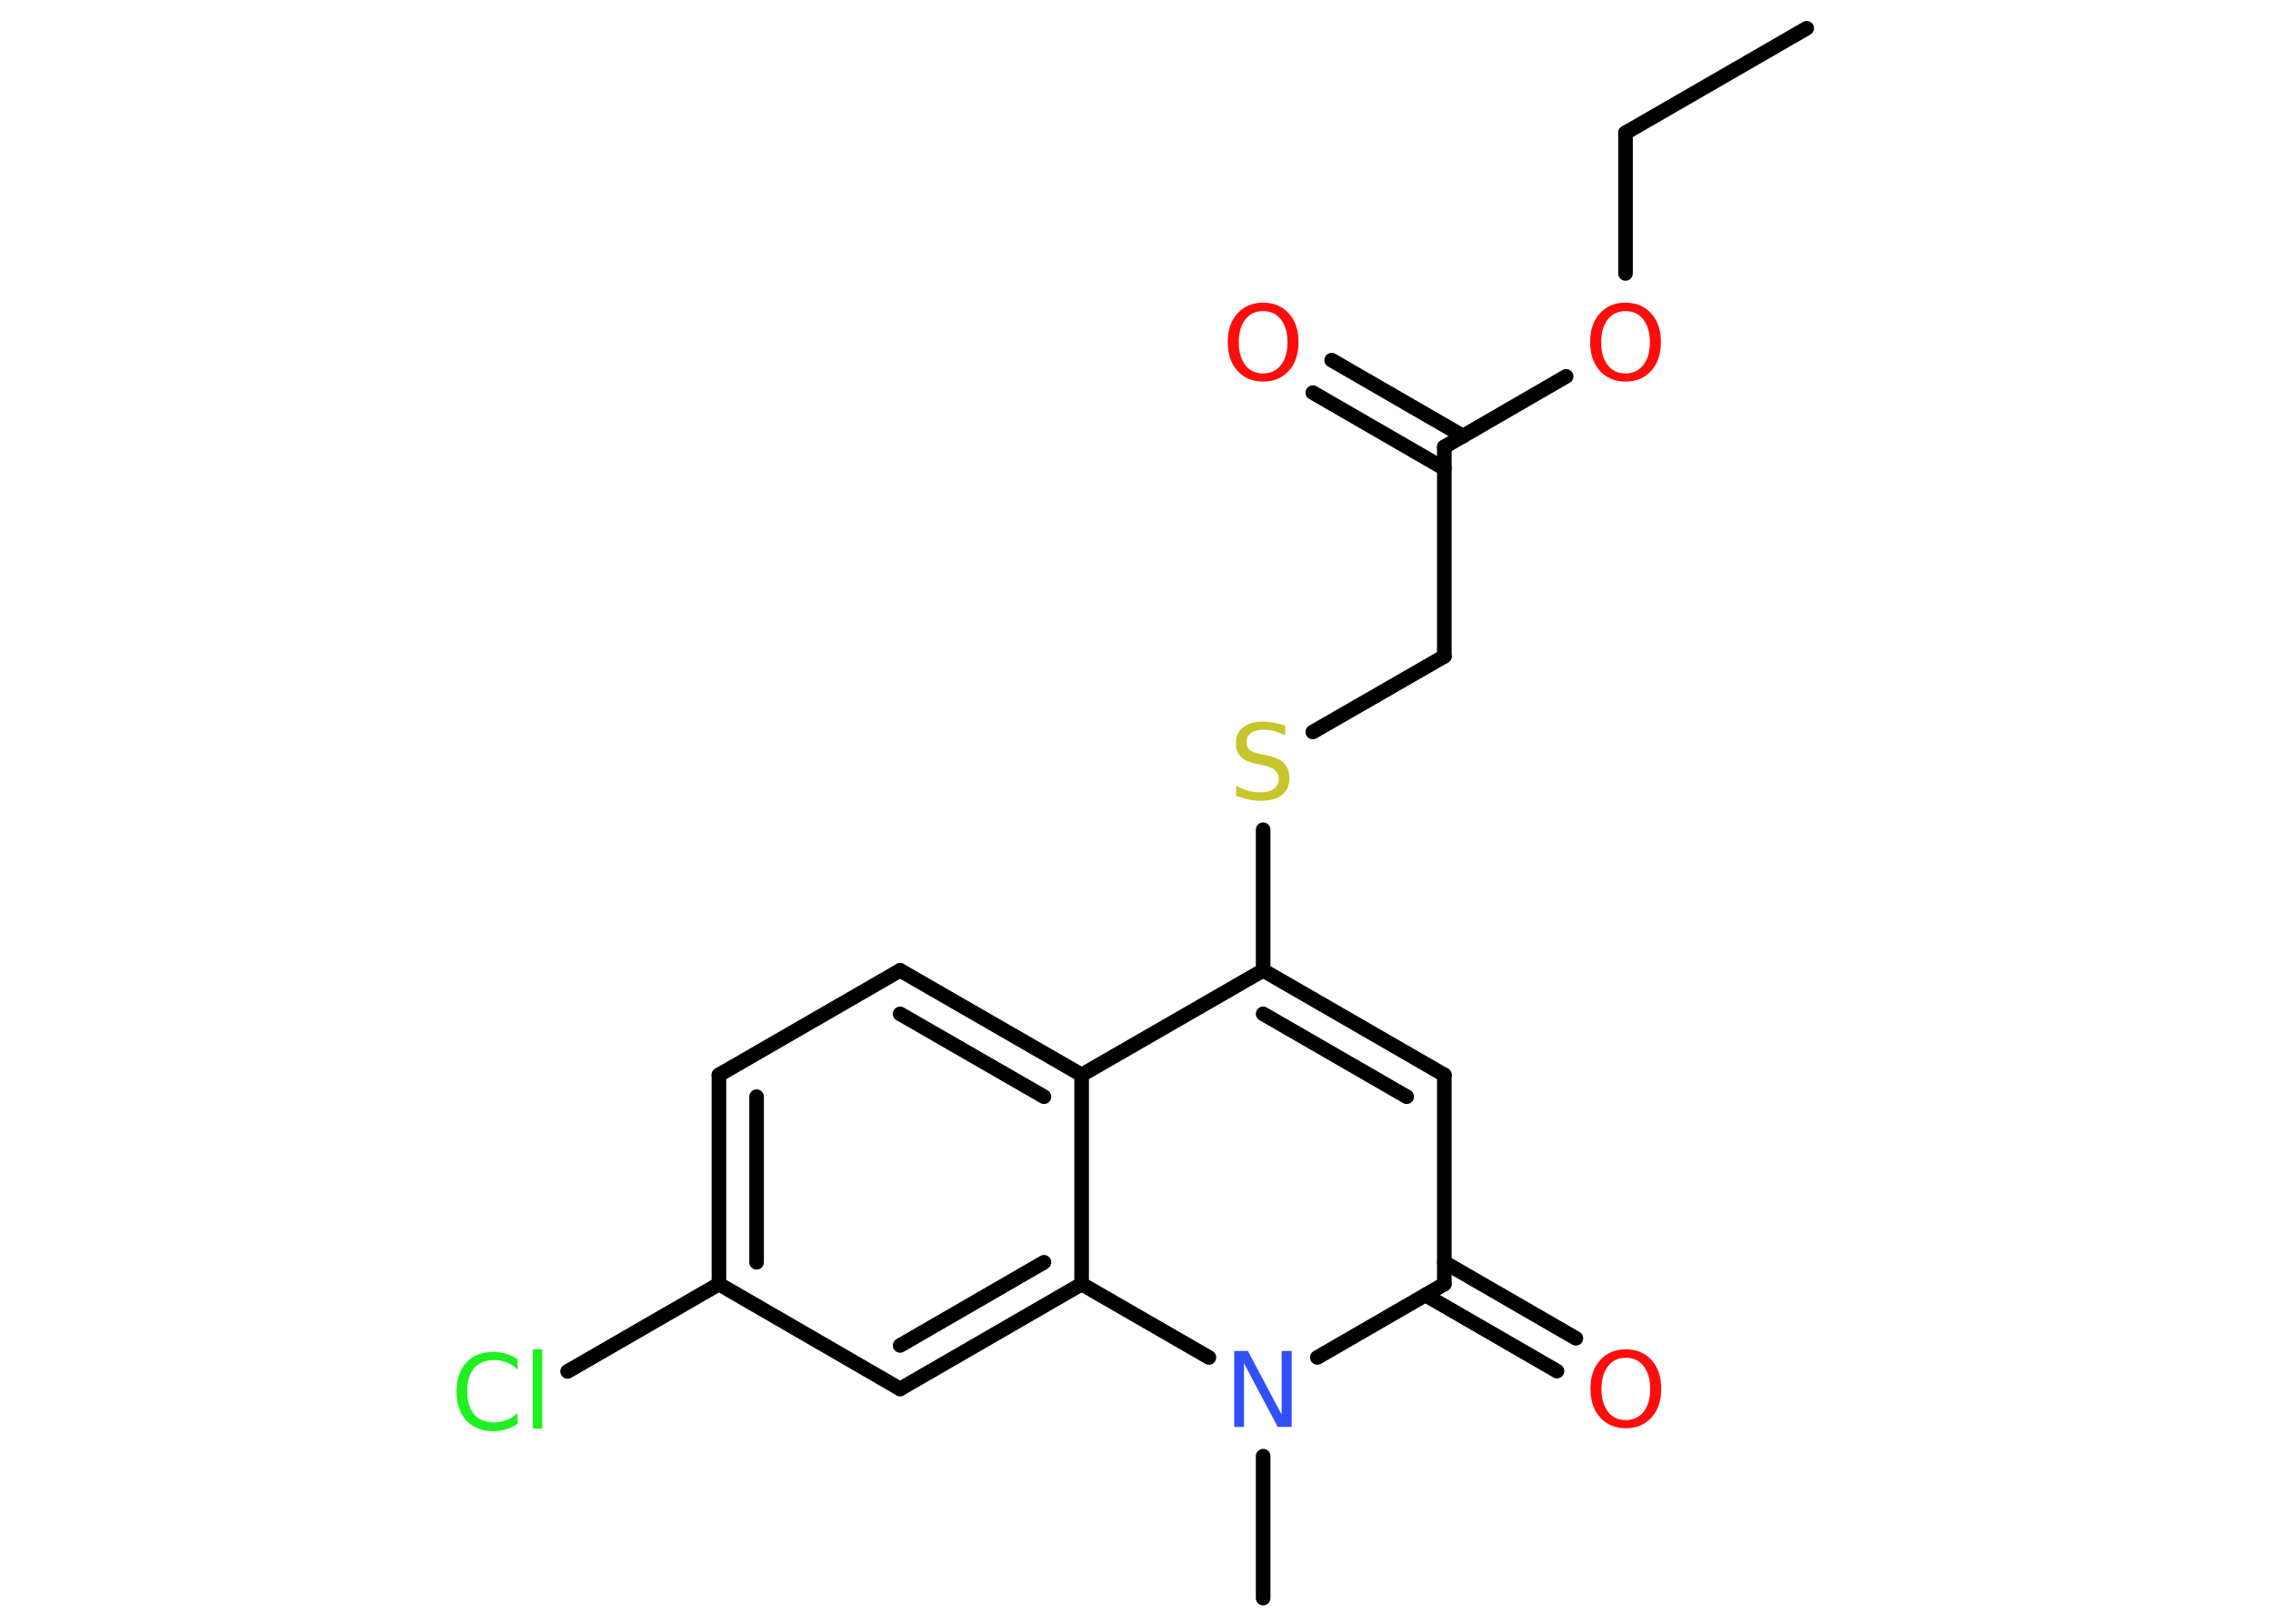 <?xml version='1.0' encoding='UTF-8'?>
<!DOCTYPE svg PUBLIC "-//W3C//DTD SVG 1.1//EN" "http://www.w3.org/Graphics/SVG/1.1/DTD/svg11.dtd">
<svg version='1.2' xmlns='http://www.w3.org/2000/svg' xmlns:xlink='http://www.w3.org/1999/xlink' width='70.0mm' height='50.0mm' viewBox='0 0 70.0 50.0'>
  <desc>Generated by the Chemistry Development Kit (http://github.com/cdk)</desc>
  <g stroke-linecap='round' stroke-linejoin='round' stroke='#000000' stroke-width='.45' fill='#FF0D0D'>
    <rect x='.0' y='.0' width='70.0' height='50.0' fill='#FFFFFF' stroke='none'/>
    <g id='mol1' class='mol'>
      <line id='mol1bnd1' class='bond' x1='55.64' y1='.87' x2='50.06' y2='4.09'/>
      <line id='mol1bnd2' class='bond' x1='50.06' y1='4.09' x2='50.06' y2='8.42'/>
      <line id='mol1bnd3' class='bond' x1='48.23' y1='11.59' x2='44.48' y2='13.76'/>
      <g id='mol1bnd4' class='bond'>
        <line x1='44.48' y1='14.43' x2='40.43' y2='12.09'/>
        <line x1='45.06' y1='13.43' x2='41.01' y2='11.09'/>
      </g>
      <line id='mol1bnd5' class='bond' x1='44.48' y1='13.76' x2='44.48' y2='20.21'/>
      <line id='mol1bnd6' class='bond' x1='44.48' y1='20.21' x2='40.43' y2='22.54'/>
      <line id='mol1bnd7' class='bond' x1='38.9' y1='25.55' x2='38.9' y2='29.88'/>
      <g id='mol1bnd8' class='bond'>
        <line x1='44.48' y1='33.1' x2='38.9' y2='29.88'/>
        <line x1='43.32' y1='33.77' x2='38.9' y2='31.22'/>
      </g>
      <line id='mol1bnd9' class='bond' x1='44.48' y1='33.1' x2='44.48' y2='39.54'/>
      <g id='mol1bnd10' class='bond'>
        <line x1='44.48' y1='38.87' x2='48.53' y2='41.21'/>
        <line x1='43.9' y1='39.88' x2='47.95' y2='42.22'/>
      </g>
      <line id='mol1bnd11' class='bond' x1='44.48' y1='39.54' x2='40.57' y2='41.8'/>
      <line id='mol1bnd12' class='bond' x1='38.9' y1='44.84' x2='38.9' y2='49.21'/>
      <line id='mol1bnd13' class='bond' x1='37.23' y1='41.8' x2='33.31' y2='39.54'/>
      <g id='mol1bnd14' class='bond'>
        <line x1='27.72' y1='42.77' x2='33.31' y2='39.54'/>
        <line x1='27.72' y1='41.43' x2='32.15' y2='38.87'/>
      </g>
      <line id='mol1bnd15' class='bond' x1='27.72' y1='42.77' x2='22.14' y2='39.54'/>
      <line id='mol1bnd16' class='bond' x1='22.14' y1='39.54' x2='17.48' y2='42.23'/>
      <g id='mol1bnd17' class='bond'>
        <line x1='22.14' y1='33.1' x2='22.14' y2='39.54'/>
        <line x1='23.3' y1='33.77' x2='23.3' y2='38.87'/>
      </g>
      <line id='mol1bnd18' class='bond' x1='22.14' y1='33.1' x2='27.72' y2='29.88'/>
      <g id='mol1bnd19' class='bond'>
        <line x1='33.31' y1='33.1' x2='27.72' y2='29.88'/>
        <line x1='32.15' y1='33.77' x2='27.72' y2='31.22'/>
      </g>
      <line id='mol1bnd20' class='bond' x1='38.9' y1='29.88' x2='33.31' y2='33.1'/>
      <line id='mol1bnd21' class='bond' x1='33.31' y1='39.54' x2='33.31' y2='33.1'/>
      <path id='mol1atm3' class='atom' d='M50.06 9.58q-.35 .0 -.55 .26q-.2 .26 -.2 .7q.0 .44 .2 .7q.2 .26 .55 .26q.34 .0 .55 -.26q.2 -.26 .2 -.7q.0 -.44 -.2 -.7q-.2 -.26 -.55 -.26zM50.06 9.32q.49 .0 .79 .33q.3 .33 .3 .88q.0 .56 -.3 .89q-.3 .33 -.79 .33q-.49 .0 -.79 -.33q-.3 -.33 -.3 -.89q.0 -.55 .3 -.88q.3 -.33 .79 -.33z' stroke='none'/>
      <path id='mol1atm5' class='atom' d='M38.9 9.58q-.35 .0 -.55 .26q-.2 .26 -.2 .7q.0 .44 .2 .7q.2 .26 .55 .26q.34 .0 .55 -.26q.2 -.26 .2 -.7q.0 -.44 -.2 -.7q-.2 -.26 -.55 -.26zM38.9 9.32q.49 .0 .79 .33q.3 .33 .3 .88q.0 .56 -.3 .89q-.3 .33 -.79 .33q-.49 .0 -.79 -.33q-.3 -.33 -.3 -.89q.0 -.55 .3 -.88q.3 -.33 .79 -.33z' stroke='none'/>
      <path id='mol1atm7' class='atom' d='M39.58 22.33v.31q-.18 -.08 -.34 -.13q-.16 -.04 -.31 -.04q-.26 .0 -.4 .1q-.14 .1 -.14 .29q.0 .15 .09 .23q.09 .08 .35 .13l.19 .04q.35 .07 .52 .24q.17 .17 .17 .46q.0 .34 -.23 .52q-.23 .18 -.67 .18q-.17 .0 -.35 -.04q-.19 -.04 -.39 -.11v-.32q.19 .11 .38 .16q.19 .05 .36 .05q.27 .0 .42 -.11q.15 -.11 .15 -.3q.0 -.17 -.11 -.27q-.11 -.1 -.35 -.15l-.19 -.04q-.36 -.07 -.51 -.22q-.16 -.15 -.16 -.42q.0 -.31 .22 -.49q.22 -.18 .6 -.18q.16 .0 .33 .03q.17 .03 .35 .09z' stroke='none' fill='#C6C62C'/>
      <path id='mol1atm11' class='atom' d='M50.07 41.81q-.35 .0 -.55 .26q-.2 .26 -.2 .7q.0 .44 .2 .7q.2 .26 .55 .26q.34 .0 .55 -.26q.2 -.26 .2 -.7q.0 -.44 -.2 -.7q-.2 -.26 -.55 -.26zM50.07 41.55q.49 .0 .79 .33q.3 .33 .3 .88q.0 .56 -.3 .89q-.3 .33 -.79 .33q-.49 .0 -.79 -.33q-.3 -.33 -.3 -.89q.0 -.55 .3 -.88q.3 -.33 .79 -.33z' stroke='none'/>
      <path id='mol1atm12' class='atom' d='M38.01 41.6h.42l1.04 1.96v-1.96h.31v2.34h-.43l-1.04 -1.96v1.96h-.3v-2.34z' stroke='none' fill='#3050F8'/>
      <path id='mol1atm17' class='atom' d='M15.94 41.83v.34q-.16 -.15 -.34 -.22q-.18 -.07 -.38 -.07q-.4 .0 -.62 .25q-.21 .25 -.21 .71q.0 .46 .21 .71q.21 .25 .62 .25q.2 .0 .38 -.07q.18 -.07 .34 -.22v.33q-.17 .12 -.35 .17q-.19 .06 -.39 .06q-.53 .0 -.84 -.33q-.3 -.33 -.3 -.89q.0 -.56 .3 -.89q.3 -.33 .84 -.33q.21 .0 .4 .06q.19 .06 .35 .17zM16.41 41.55h.29v2.44h-.29v-2.44z' stroke='none' fill='#1FF01F'/>
    </g>
  </g>
</svg>
